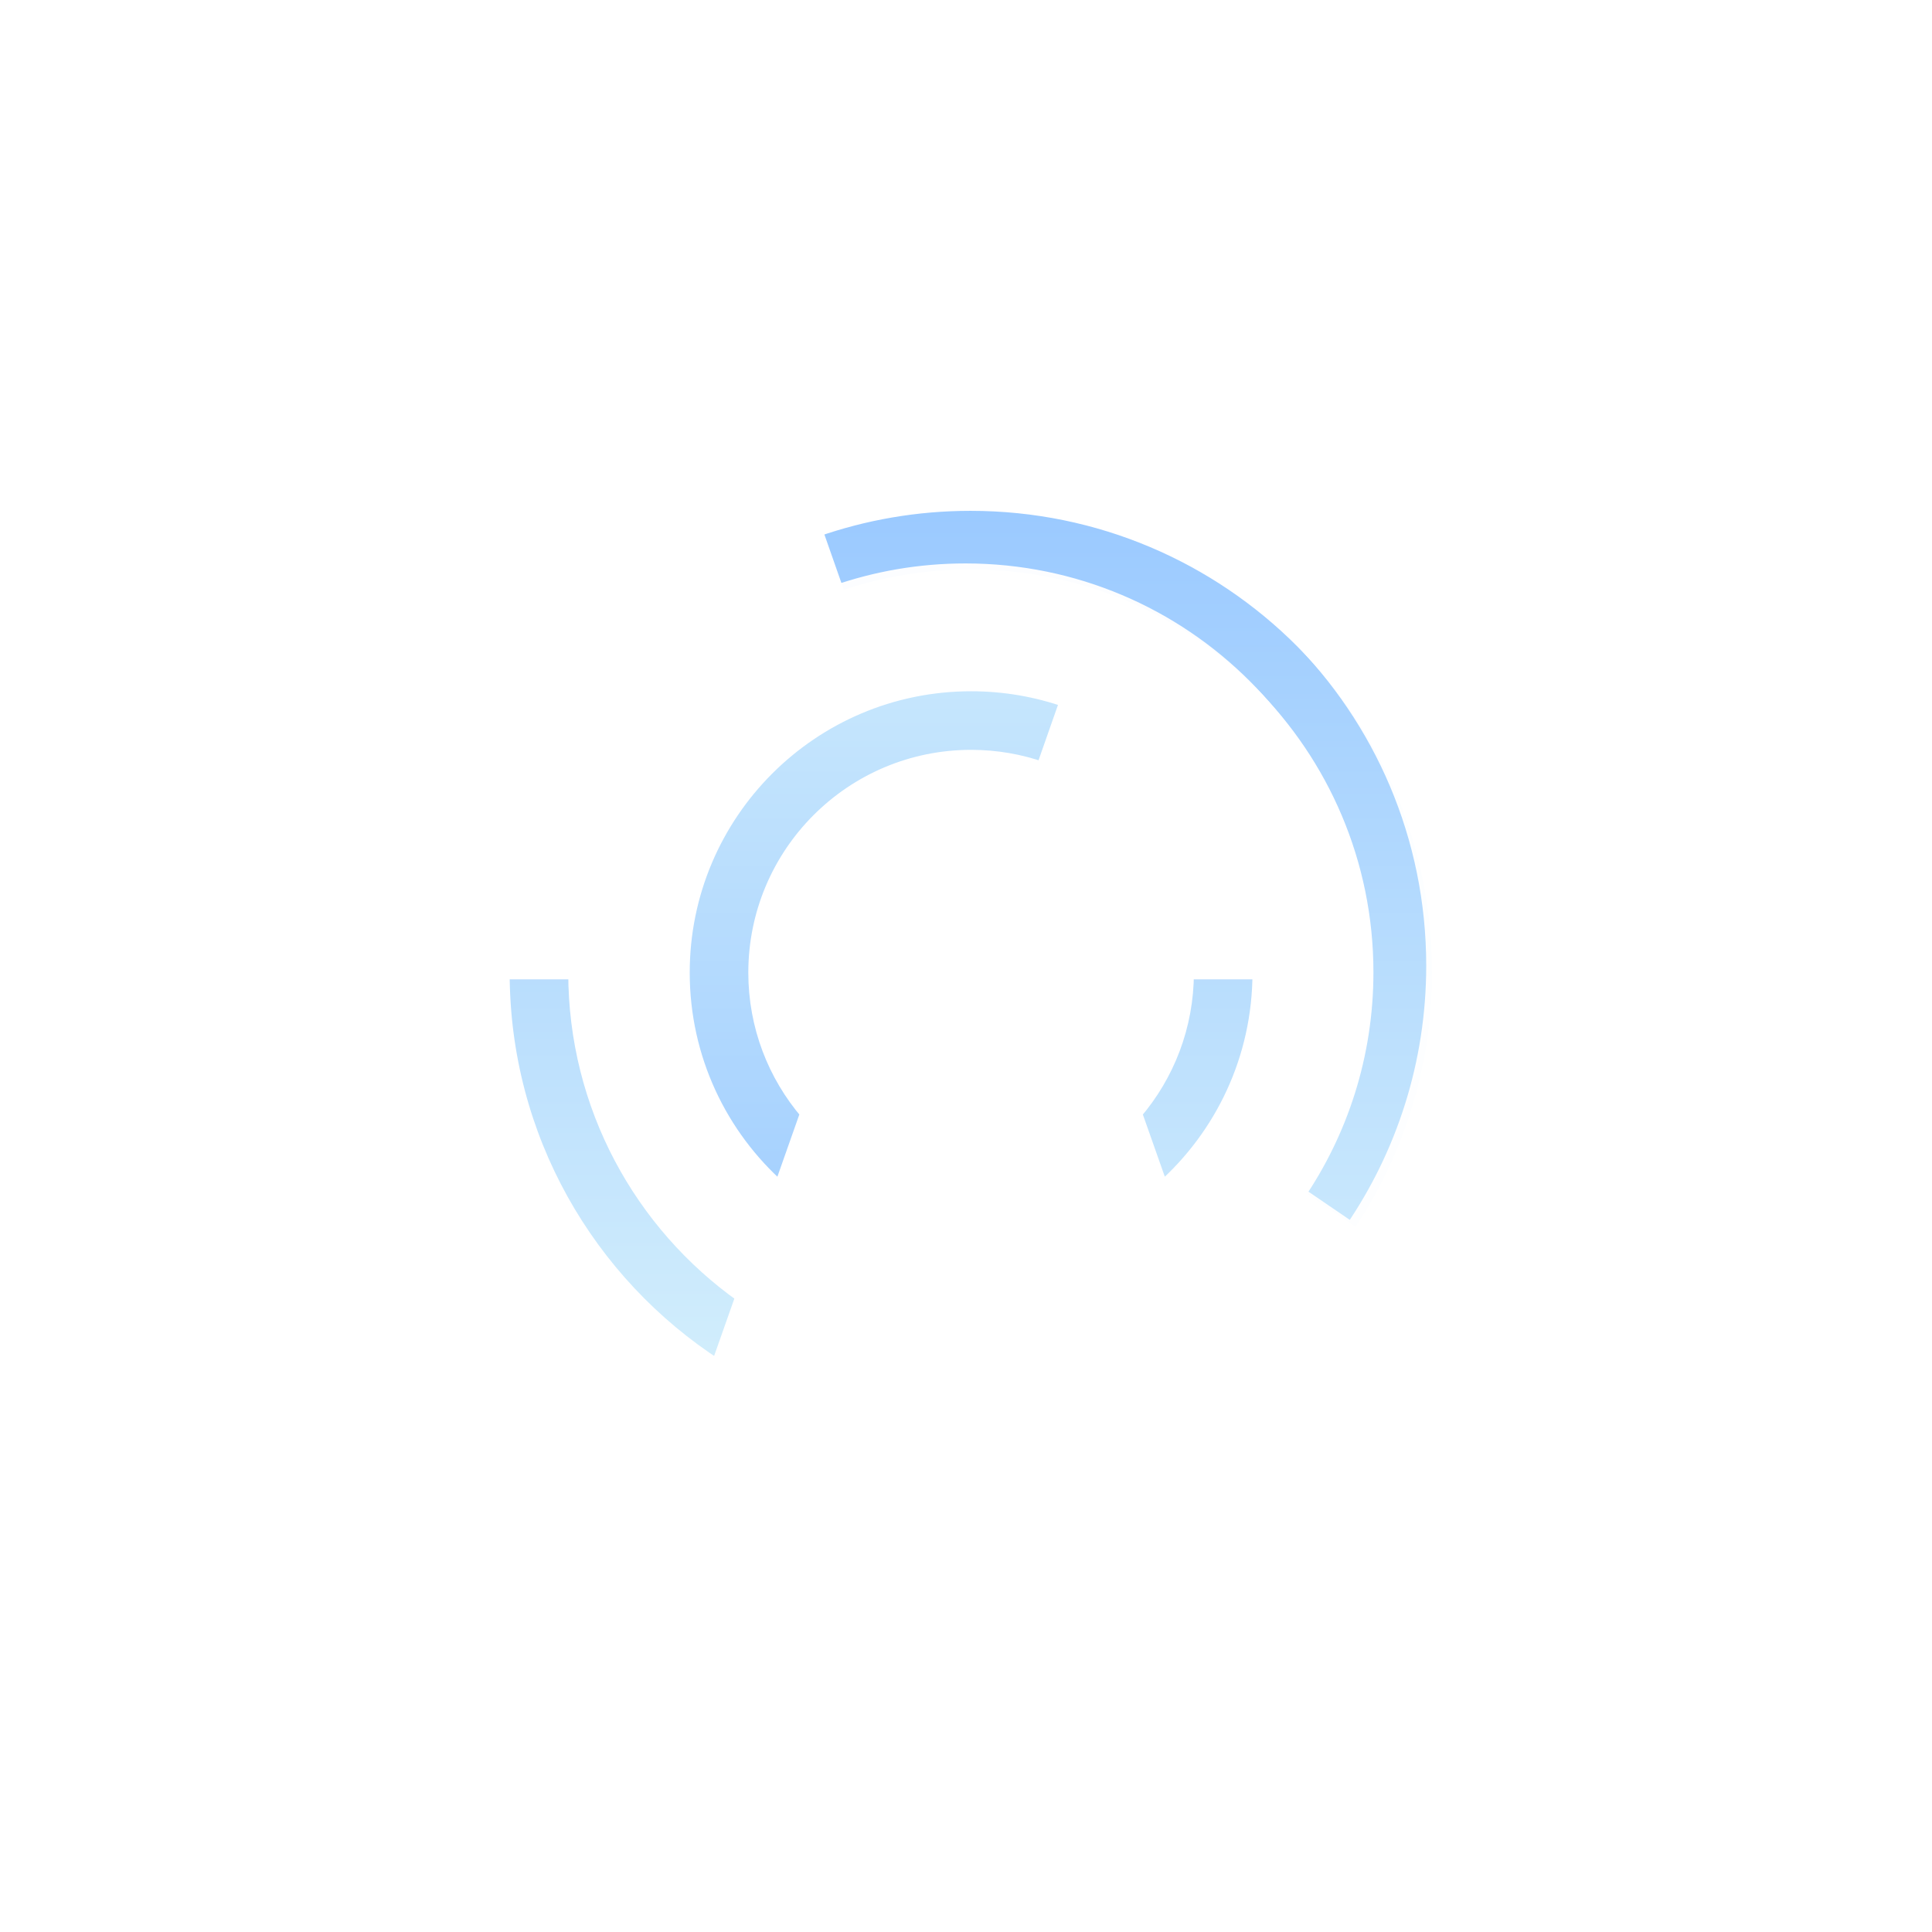 <?xml version="1.0" encoding="UTF-8" standalone="no"?>
<!-- Created with Inkscape (http://www.inkscape.org/) -->

<svg
   width="432"
   height="432"
   viewBox="0 0 114.3 114.3"
   version="1.1"
   id="svg8273"
   xml:space="preserve"
   xmlns:xlink="http://www.w3.org/1999/xlink"
   xmlns="http://www.w3.org/2000/svg"
   xmlns:svg="http://www.w3.org/2000/svg"><defs
     id="defs8270"><linearGradient
       id="linearGradient17897"><stop
         style="stop-color:#ffffff;stop-opacity:0;"
         offset="0"
         id="stop17893" /><stop
         style="stop-color:#ffffff;stop-opacity:1;"
         offset="1"
         id="stop17895" /></linearGradient><linearGradient
       id="linearGradient5143"><stop
         style="stop-color:#d2eefc;stop-opacity:1;"
         offset="0"
         id="stop5139" /><stop
         style="stop-color:#9ac9ff;stop-opacity:1;"
         offset="1"
         id="stop5141" /></linearGradient><clipPath
       clipPathUnits="userSpaceOnUse"
       id="clipPath12132-5-0-75-3"><g
         id="g12136-92-6-6-6"><rect
           style="fill:#000000;fill-opacity:1;stroke:none;stroke-width:0.132;stroke-linejoin:round;stroke-dasharray:none;stroke-dashoffset:1.4;stroke-opacity:1"
           id="rect12134-2-1-9-75"
           width="432"
           height="432"
           x="507.75"
           y="250.595" /></g></clipPath><filter
       style="color-interpolation-filters:sRGB"
       id="filter24454-04-83-8-7-1-1-9-3-5-6-9-87-3"
       x="-0.192"
       y="-0.106"
       width="1.376"
       height="1.25"><feFlood
         flood-opacity="0.35"
         flood-color="rgb(0,0,0)"
         result="flood"
         id="feFlood24444-8-83-1-4-7-7-3-1-4-9-2-28-5" /><feComposite
         in="flood"
         in2="SourceGraphic"
         operator="in"
         result="composite1"
         id="feComposite24446-8-33-0-1-7-8-1-9-7-3-6-2-6" /><feGaussianBlur
         in="composite1"
         stdDeviation="1.5"
         result="blur"
         id="feGaussianBlur24448-8-80-3-8-11-57-9-4-6-7-64-99-2" /><feOffset
         dx="0"
         dy="0.748"
         result="offset"
         id="feOffset24450-9-47-0-5-59-4-4-78-5-4-9-60-9" /><feComposite
         in="SourceGraphic"
         in2="offset"
         operator="over"
         result="composite2"
         id="feComposite24452-7-6-4-9-77-1-7-4-6-5-5-27-1" /></filter><clipPath
       clipPathUnits="userSpaceOnUse"
       id="clipPath12132-2-8-5-3-2"><g
         id="g12136-9-9-5-2-6"><rect
           style="fill:#000000;fill-opacity:1;stroke:none;stroke-width:0.132;stroke-linejoin:round;stroke-dasharray:none;stroke-dashoffset:1.4;stroke-opacity:1"
           id="rect12134-1-7-4-1-1"
           width="432"
           height="432"
           x="507.75"
           y="250.595" /></g></clipPath><clipPath
       clipPathUnits="userSpaceOnUse"
       id="clipPath17461-7-2"><g
         id="g17465-0-0"
         transform="matrix(0.94,0,0,0.94,-142.116,-17.733)"><rect
           style="fill:#000000;fill-opacity:1;stroke:none;stroke-width:0.132;stroke-linejoin:round;stroke-dasharray:none;stroke-dashoffset:1.4;stroke-opacity:1"
           id="rect17463-48-2"
           width="114.3"
           height="114.3"
           x="132.292"
           y="-1.9695093e-05" /></g></clipPath><filter
       style="color-interpolation-filters:sRGB"
       id="filter24454-04-83-8-7-1-1-9-3-5-6-9-76-0-3"
       x="-0.069"
       y="-0.075"
       width="1.138"
       height="1.166"><feFlood
         flood-opacity="0.35"
         flood-color="rgb(0,0,0)"
         result="flood"
         id="feFlood24444-8-83-1-4-7-7-3-1-4-9-2-7-4-7" /><feComposite
         in="flood"
         in2="SourceGraphic"
         operator="in"
         result="composite1"
         id="feComposite24446-8-33-0-1-7-8-1-9-7-3-6-3-2-5" /><feGaussianBlur
         in="composite1"
         stdDeviation="1.5"
         result="blur"
         id="feGaussianBlur24448-8-80-3-8-11-57-9-4-6-7-64-6-9-9" /><feOffset
         dx="0"
         dy="0.748"
         result="offset"
         id="feOffset24450-9-47-0-5-59-4-4-78-5-4-9-56-61-2" /><feComposite
         in="SourceGraphic"
         in2="offset"
         operator="over"
         result="composite2"
         id="feComposite24452-7-6-4-9-77-1-7-4-6-5-5-3-0-2" /></filter><radialGradient
       xlink:href="#linearGradient17897"
       id="radialGradient17899-4-8"
       cx="723.75"
       cy="465.196"
       fx="723.75"
       fy="465.196"
       r="106.016"
       gradientTransform="matrix(2.037,1.223391e-7,-8.3827619e-8,1.289,-750.837,-133.135)"
       gradientUnits="userSpaceOnUse" /><clipPath
       clipPathUnits="userSpaceOnUse"
       id="clipPath12126-3-2-6-2-3"><g
         id="g12130-5-3-3-0-6"><rect
           style="fill:#000000;fill-opacity:1;stroke:none;stroke-width:0.132;stroke-linejoin:round;stroke-dasharray:none;stroke-dashoffset:1.4;stroke-opacity:1"
           id="rect12128-6-7-2-5-1"
           width="432"
           height="432"
           x="507.75"
           y="250.595" /></g></clipPath><clipPath
       clipPathUnits="userSpaceOnUse"
       id="clipPath12126-3-2-6-3-2-3"><g
         id="g12130-5-3-3-1-9-1"><rect
           style="fill:#000000;fill-opacity:1;stroke:none;stroke-width:0.132;stroke-linejoin:round;stroke-dasharray:none;stroke-dashoffset:1.4;stroke-opacity:1"
           id="rect12128-6-7-2-7-0-9"
           width="432"
           height="432"
           x="507.75"
           y="250.595" /></g></clipPath><clipPath
       clipPathUnits="userSpaceOnUse"
       id="clipPath2384-4"><rect
         style="fill:none;stroke:#469a50;stroke-width:0.376;stroke-linejoin:round;paint-order:stroke fill markers;stop-color:#000000"
         id="rect2386-5"
         width="107.467"
         height="107.467"
         x="-17.733"
         y="-17.733" /></clipPath><filter
       style="color-interpolation-filters:sRGB"
       id="filter24454-04-83-8-7-1-1-9-3-5-6-9-1-9-2-0"
       x="-0.083"
       y="-0.06"
       width="1.167"
       height="1.133"><feFlood
         flood-opacity="0.35"
         flood-color="rgb(0,0,0)"
         result="flood"
         id="feFlood24444-8-83-1-4-7-7-3-1-4-9-2-0-0-8-3" /><feComposite
         in="flood"
         in2="SourceGraphic"
         operator="in"
         result="composite1"
         id="feComposite24446-8-33-0-1-7-8-1-9-7-3-6-6-9-3-6" /><feGaussianBlur
         in="composite1"
         stdDeviation="1.5"
         result="blur"
         id="feGaussianBlur24448-8-80-3-8-11-57-9-4-6-7-64-1-1-8-1" /><feOffset
         dx="0"
         dy="0.748"
         result="offset"
         id="feOffset24450-9-47-0-5-59-4-4-78-5-4-9-5-7-0-0" /><feComposite
         in="SourceGraphic"
         in2="offset"
         operator="over"
         result="composite2"
         id="feComposite24452-7-6-4-9-77-1-7-4-6-5-5-9-7-4-6" /></filter><linearGradient
       xlink:href="#linearGradient5143"
       id="linearGradient3249"
       gradientUnits="userSpaceOnUse"
       x1="50.079"
       y1="10.206"
       x2="50.079"
       y2="57.862" /><linearGradient
       xlink:href="#linearGradient5143"
       id="linearGradient3251"
       gradientUnits="userSpaceOnUse"
       x1="689.574"
       y1="360.579"
       x2="689.574"
       y2="556.766" /><linearGradient
       xlink:href="#linearGradient5143"
       id="linearGradient3253"
       gradientUnits="userSpaceOnUse"
       x1="789.566"
       y1="556.767"
       x2="789.566"
       y2="360.579" /><linearGradient
       xlink:href="#linearGradient5143"
       id="linearGradient3255"
       gradientUnits="userSpaceOnUse"
       x1="674.475"
       y1="556.767"
       x2="674.475"
       y2="360.579" /><linearGradient
       xlink:href="#linearGradient5143"
       id="linearGradient3257"
       gradientUnits="userSpaceOnUse"
       x1="674.475"
       y1="556.767"
       x2="674.475"
       y2="360.579" /></defs><g
     id="layer1"
     transform="translate(135.279,-132.292)"><g
       id="g3984"><rect
         style="fill:none;fill-opacity:1;stroke:none;stroke-width:0.4;stroke-linejoin:round;paint-order:stroke fill markers;stop-color:#000000"
         id="rect3917"
         width="114.3"
         height="114.3"
         x="-135.279"
         y="132.292" /><g
         id="g3309"
         transform="translate(0,132.292)"><path
           fill-rule="evenodd"
           clip-rule="evenodd"
           d="m 636.846,682.596 70.128,-198.67 c -4.529,-4.384 -7.344,-10.528 -7.344,-17.33 0,-13.321 10.799,-24.119 24.119,-24.119 13.321,0 24.119,10.799 24.119,24.119 0,6.802 -2.816,12.946 -7.345,17.331 l 70.128,198.669 H 789.337 L 748.908,568.064 c -8.058,1.991 -16.485,3.048 -25.158,3.048 -8.674,0 -17.101,-1.056 -25.16,-3.048 l -40.429,114.532 z m 86.904,-131.583 c -6.33,0 -12.497,-0.697 -18.429,-2.018 l 18.428,-52.207 18.428,52.207 c -5.931,1.321 -12.098,2.017 -18.427,2.017 z"
           fill="white"
           id="path11-3-6-7-7-5-0-0-6-6-09-2"
           style="fill:#ffffff;fill-opacity:1;stroke:none;stroke-width:8;stroke-dasharray:none;stroke-opacity:1;paint-order:stroke markers fill;filter:url(#filter24454-04-83-8-7-1-1-9-3-5-6-9-87-3)"
           clip-path="url(#clipPath12132-5-0-75-3)"
           transform="matrix(0.265,0,0,0.265,-269.621,-66.303)" /><path
           fill-rule="evenodd"
           clip-rule="evenodd"
           d="m 636.846,682.596 70.128,-198.67 c -4.529,-4.384 -7.344,-10.528 -7.344,-17.33 0,-13.321 10.799,-24.119 24.119,-24.119 13.321,0 24.119,10.799 24.119,24.119 0,6.802 -2.816,12.946 -7.345,17.331 l 70.128,198.669 H 789.337 L 748.908,568.064 c -8.058,1.991 -16.485,3.048 -25.158,3.048 -8.674,0 -17.101,-1.056 -25.16,-3.048 l -40.429,114.532 z m 86.904,-131.583 c -6.33,0 -12.497,-0.697 -18.429,-2.018 l 18.428,-52.207 18.428,52.207 c -5.931,1.321 -12.098,2.017 -18.427,2.017 z"
           fill="white"
           id="path11-3-6-7-7-5-0-0-2-1-8-2-6"
           style="fill:none;fill-opacity:1;stroke:none;stroke-width:3;stroke-dasharray:none;stroke-opacity:1;paint-order:normal"
           clip-path="url(#clipPath12132-2-8-5-3-2)"
           transform="matrix(0.265,0,0,0.265,-269.621,-66.303)" /><path
           fill-rule="evenodd"
           clip-rule="evenodd"
           d="M 23.296,53.964 C 17.671,49.979 14,43.418 14,36 14,23.85 23.85,14 36,14 c 12.15,0 22,9.85 22,22 0,7.418 -3.671,13.979 -9.296,17.964 l 1.376,3.898 C 57.252,53.233 62,45.171 62,36 62,21.641 50.359,10 36,10 21.641,10 10,21.641 10,36 c 0,9.171 4.748,17.233 11.921,21.862 z m 23.299,-5.974 C 49.91,45.058 52,40.773 52,36 52,27.163 44.837,20 36,20 c -8.837,0 -16,7.163 -16,16 0,4.773 2.09,9.058 5.405,11.99 l 1.478,-4.187 C 25.086,41.705 24,38.979 24,36 c 0,-6.627 5.373,-12 12,-12 6.627,0 12,5.373 12,12 0,2.979 -1.086,5.705 -2.883,7.803 z"
           fill="#bce5fb"
           id="path4-4-0-4-8-3-9-3-6-7-4-9-93"
           style="opacity:0;fill:url(#linearGradient3249);fill-opacity:1;stroke-width:0.039;filter:url(#filter24454-04-83-8-7-1-1-9-3-5-6-9-76-0-3)"
           transform="matrix(1.064,0,0,1.064,-116.418,18.861)"
           clip-path="url(#clipPath17461-7-2)" /><path
           fill-rule="evenodd"
           clip-rule="evenodd"
           d="m 672.683,538.807 c -22.612,-16.019 -37.37,-42.392 -37.37,-72.211 0,-48.842 39.594,-88.437 88.437,-88.437 48.842,0 88.437,39.594 88.437,88.437 0,29.82 -14.759,56.192 -37.37,72.212 l 5.531,15.669 c 28.831,-18.606 47.919,-51.014 47.919,-87.88 0,-57.723 -46.793,-104.516 -104.516,-104.516 -57.723,0 -104.516,46.793 -104.516,104.516 0,36.866 19.087,69.274 47.919,87.88 z m 93.656,-24.015 c 13.326,-11.784 21.728,-29.009 21.728,-48.197 0,-35.522 -28.796,-64.318 -64.318,-64.318 -35.522,0 -64.318,28.796 -64.318,64.318 0,19.188 8.402,36.413 21.728,48.197 l 5.941,-16.831 c -7.224,-8.434 -11.589,-19.39 -11.589,-31.366 0,-26.641 21.597,-48.238 48.238,-48.238 26.641,0 48.238,21.597 48.238,48.238 0,11.976 -4.364,22.933 -11.589,31.366 z"
           fill="#bce5fb"
           id="path4-4-0-4-8-3-9-3-6-7-6-4-9-7"
           style="fill:none;fill-opacity:1;stroke:url(#radialGradient17899-4-8);stroke-width:3;stroke-dasharray:none;stroke-opacity:1;paint-order:normal"
           clip-path="url(#clipPath12126-3-2-6-2-3)"
           transform="matrix(0.265,0,0,0.265,-269.621,-66.303)" /><path
           id="path4-4-0-4-8-3-9-3-6-7-6-4-5-0-4"
           clip-path="url(#clipPath12126-3-2-6-3-2-3)"
           style="fill:url(#linearGradient3251);fill-opacity:1;stroke:#ffffff;stroke-width:3;stroke-dasharray:none;stroke-opacity:1;paint-order:normal;filter:url(#filter24454-04-83-8-7-1-1-9-3-5-6-9-87-3)"
           d="m 745.062,405.892 c -6.67,-2.342 -13.842,-3.615 -21.312,-3.615 -35.522,0 -64.318,28.797 -64.318,64.318 0,19.188 8.403,36.413 21.729,48.197 l 5.939,-16.832 c -7.224,-8.434 -11.588,-19.389 -11.588,-31.365 0,-26.641 21.597,-48.238 48.238,-48.238 5.603,0 10.982,0.954 15.984,2.711 z"
           transform="matrix(0.265,0,0,0.265,-269.621,-66.303)" /><path
           id="path18362-5-5"
           clip-path="url(#clipPath12126-3-2-6-3-2-3)"
           style="fill:url(#linearGradient3253);fill-opacity:1;stroke:#ffffff;stroke-width:3;stroke-dasharray:none;stroke-opacity:1;paint-order:normal;filter:url(#filter24454-04-83-8-7-1-1-9-3-5-6-9-87-3)"
           d="m 788.066,466.596 h -16.078 c 0,11.976 -4.365,22.934 -11.59,31.367 l 5.941,16.83 c 13.326,-11.784 21.727,-29.01 21.727,-48.197 z"
           transform="matrix(0.265,0,0,0.265,-269.621,-66.303)" /><path
           id="path18337-02-2"
           clip-path="url(#clipPath12126-3-2-6-3-2-3)"
           style="fill:url(#linearGradient3255);fill-opacity:1;stroke:#ffffff;stroke-width:3;stroke-dasharray:none;stroke-opacity:1;paint-order:normal;filter:url(#filter24454-04-83-8-7-1-1-9-3-5-6-9-87-3)"
           d="m 635.312,466.596 h -16.078 c 0,36.866 19.087,69.275 47.918,87.881 l 5.531,-15.67 C 650.072,522.788 635.312,496.415 635.312,466.596 Z"
           transform="matrix(0.265,0,0,0.265,-269.621,-66.303)" /><path
           id="path33386-9-5"
           clip-path="url(#clipPath12126-3-2-6-3-2-3)"
           style="fill:url(#linearGradient3257);fill-opacity:1;stroke:#ffffff;stroke-width:3;stroke-dasharray:none;stroke-opacity:1;paint-order:normal;filter:url(#filter24454-04-83-8-7-1-1-9-3-5-6-9-87-3)"
           d="m 689.08,367.846 5.328,15.174 c 9.148,-3.202 18.983,-4.943 29.225,-4.943 48.842,0 88.436,39.593 88.436,88.436 0,18.499 -5.682,35.67 -15.393,49.867 l 13.283,9.068 c 11.476,-16.778 18.189,-37.073 18.189,-58.936 0,-57.722 -46.793,-104.516 -104.516,-104.516 -12.109,0 -23.737,2.062 -34.553,5.85 z"
           transform="matrix(0.265,0,0,0.265,-269.621,-66.303)" /><path
           id="path18550-0-43-4"
           style="fill:none;fill-opacity:1;stroke:#ffffff;stroke-width:0.794;stroke-dasharray:none;stroke-opacity:0.962"
           d="m -78.16,29.475 c -3.207,0 -6.287,0.547 -9.151,1.551 l 1.414,4.013 c 2.422,-0.848 5.026,-1.309 7.738,-1.309 12.923,0 23.399,10.476 23.399,23.399 0,4.894 -1.503,9.438 -4.073,13.194 l 3.515,2.399 c 3.036,-4.439 4.813,-9.809 4.813,-15.593 0,-15.272 -12.381,-27.653 -27.653,-27.653 z" /><circle
           style="fill:none;fill-opacity:1;stroke:none;stroke-width:0.794;stroke-linejoin:round;stroke-dasharray:none;stroke-opacity:1;paint-order:normal;stop-color:#000000"
           id="path14470-1-7-7"
           cx="72.872"
           cy="-63.718"
           r="23.399"
           transform="rotate(-175.019)" /><path
           fill-rule="evenodd"
           clip-rule="evenodd"
           d="M 14.381,89.733 31.827,40.311 C 30.7,39.22 30,37.692 30,36 c 0,-3.314 2.686,-6 6,-6 3.314,0 6,2.686 6,6 0,1.692 -0.7,3.221 -1.827,4.311 L 57.618,89.733 H 52.316 L 42.258,61.242 C 40.254,61.737 38.158,62 36,62 33.842,62 31.746,61.737 29.741,61.242 L 19.684,89.733 Z M 36,57 c -1.575,0 -3.109,-0.173 -4.585,-0.502 l 4.584,-12.987 4.584,12.987 C 39.109,56.827 37.575,57 36,57 Z"
           fill="white"
           id="path11-3-6-7-7-5-0-0-4-4-4-4"
           style="fill:#ffffff;fill-opacity:1;stroke-width:0.065;filter:url(#filter24454-04-83-8-7-1-1-9-3-5-6-9-1-9-2-0)"
           transform="matrix(1.064,0,0,1.064,-116.418,18.861)"
           clip-path="url(#clipPath2384-4)" /></g></g></g></svg>
